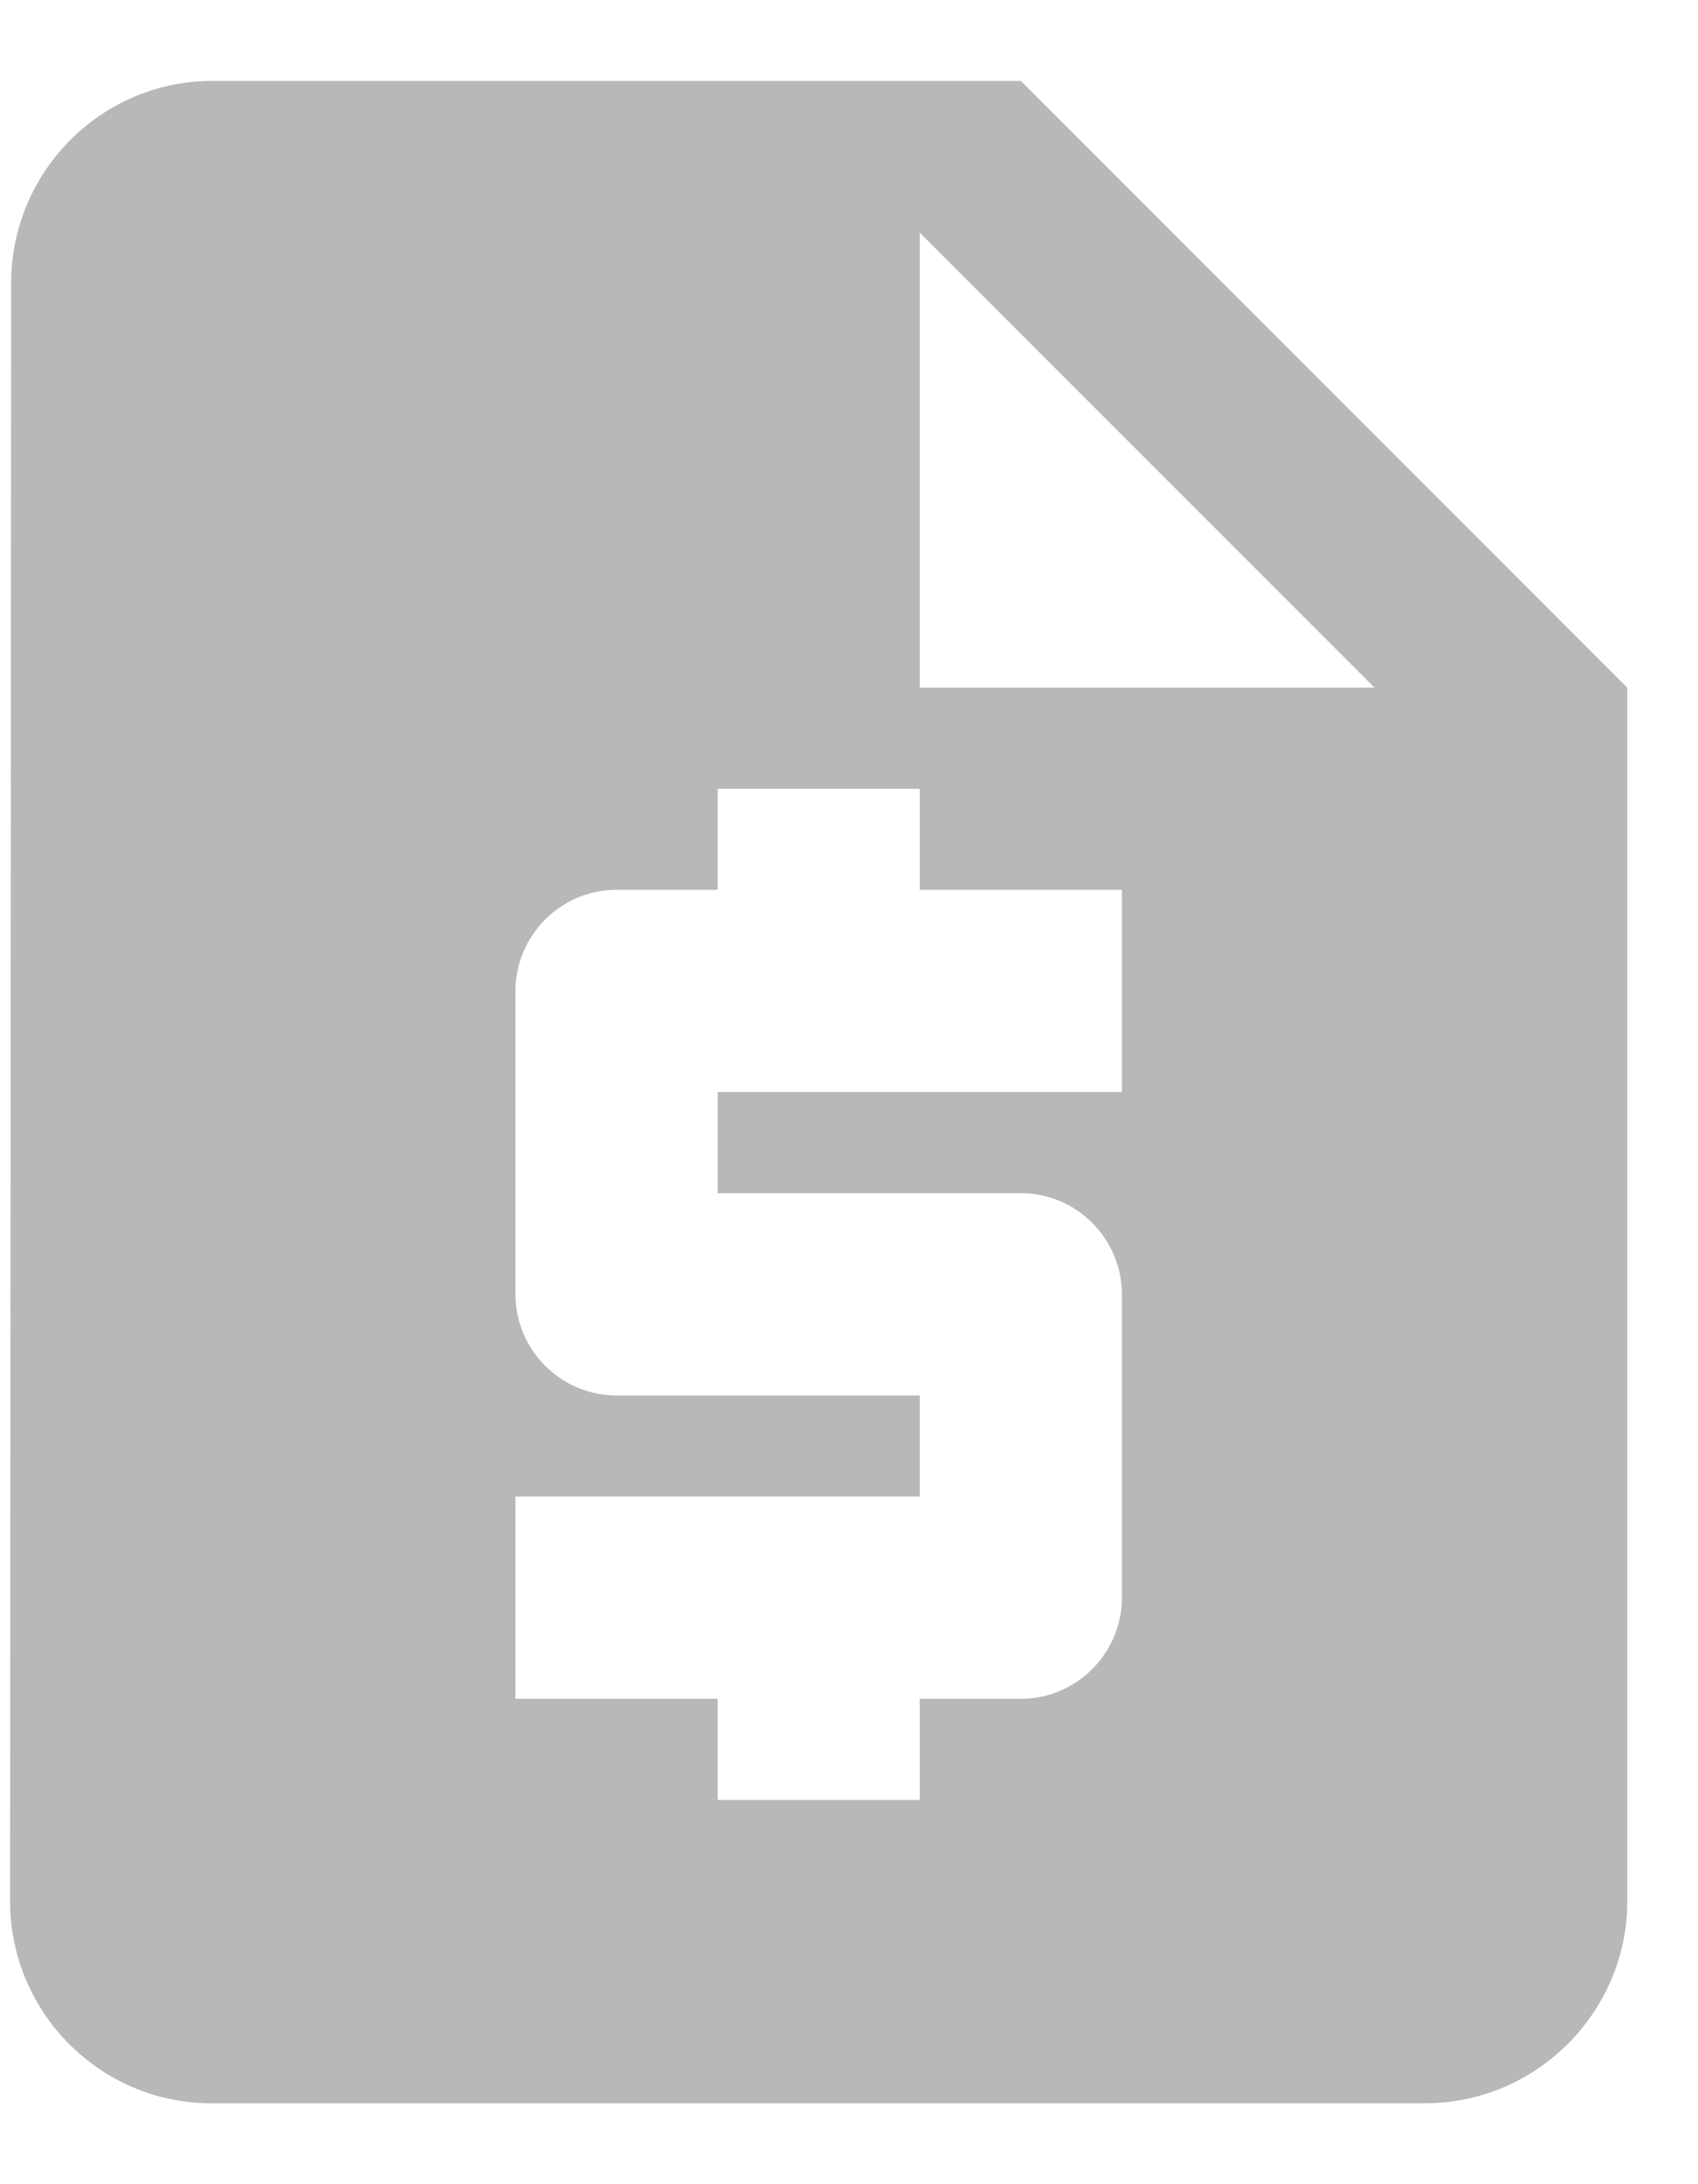 <svg width="14" height="18" viewBox="0 0 14 18" fill="none" xmlns="http://www.w3.org/2000/svg">
<path d="M8.417 0.667H1.75C0.833 0.667 0.092 1.417 0.092 2.333L0.083 15.667C0.083 16.583 0.825 17.333 1.742 17.333H11.75C12.667 17.333 13.417 16.583 13.417 15.667V5.667L8.417 0.667ZM9.25 9H5.917V9.833H8.417C8.875 9.833 9.25 10.208 9.25 10.667V13.167C9.25 13.625 8.875 14 8.417 14H7.583V14.833H5.917V14H4.25V12.333H7.583V11.5H5.083C4.625 11.5 4.25 11.125 4.25 10.667V8.167C4.25 7.708 4.625 7.333 5.083 7.333H5.917V6.5H7.583V7.333H9.25V9ZM7.583 5.667V1.917L11.333 5.667H7.583Z" fill="#B8B8B8"/>
</svg>
